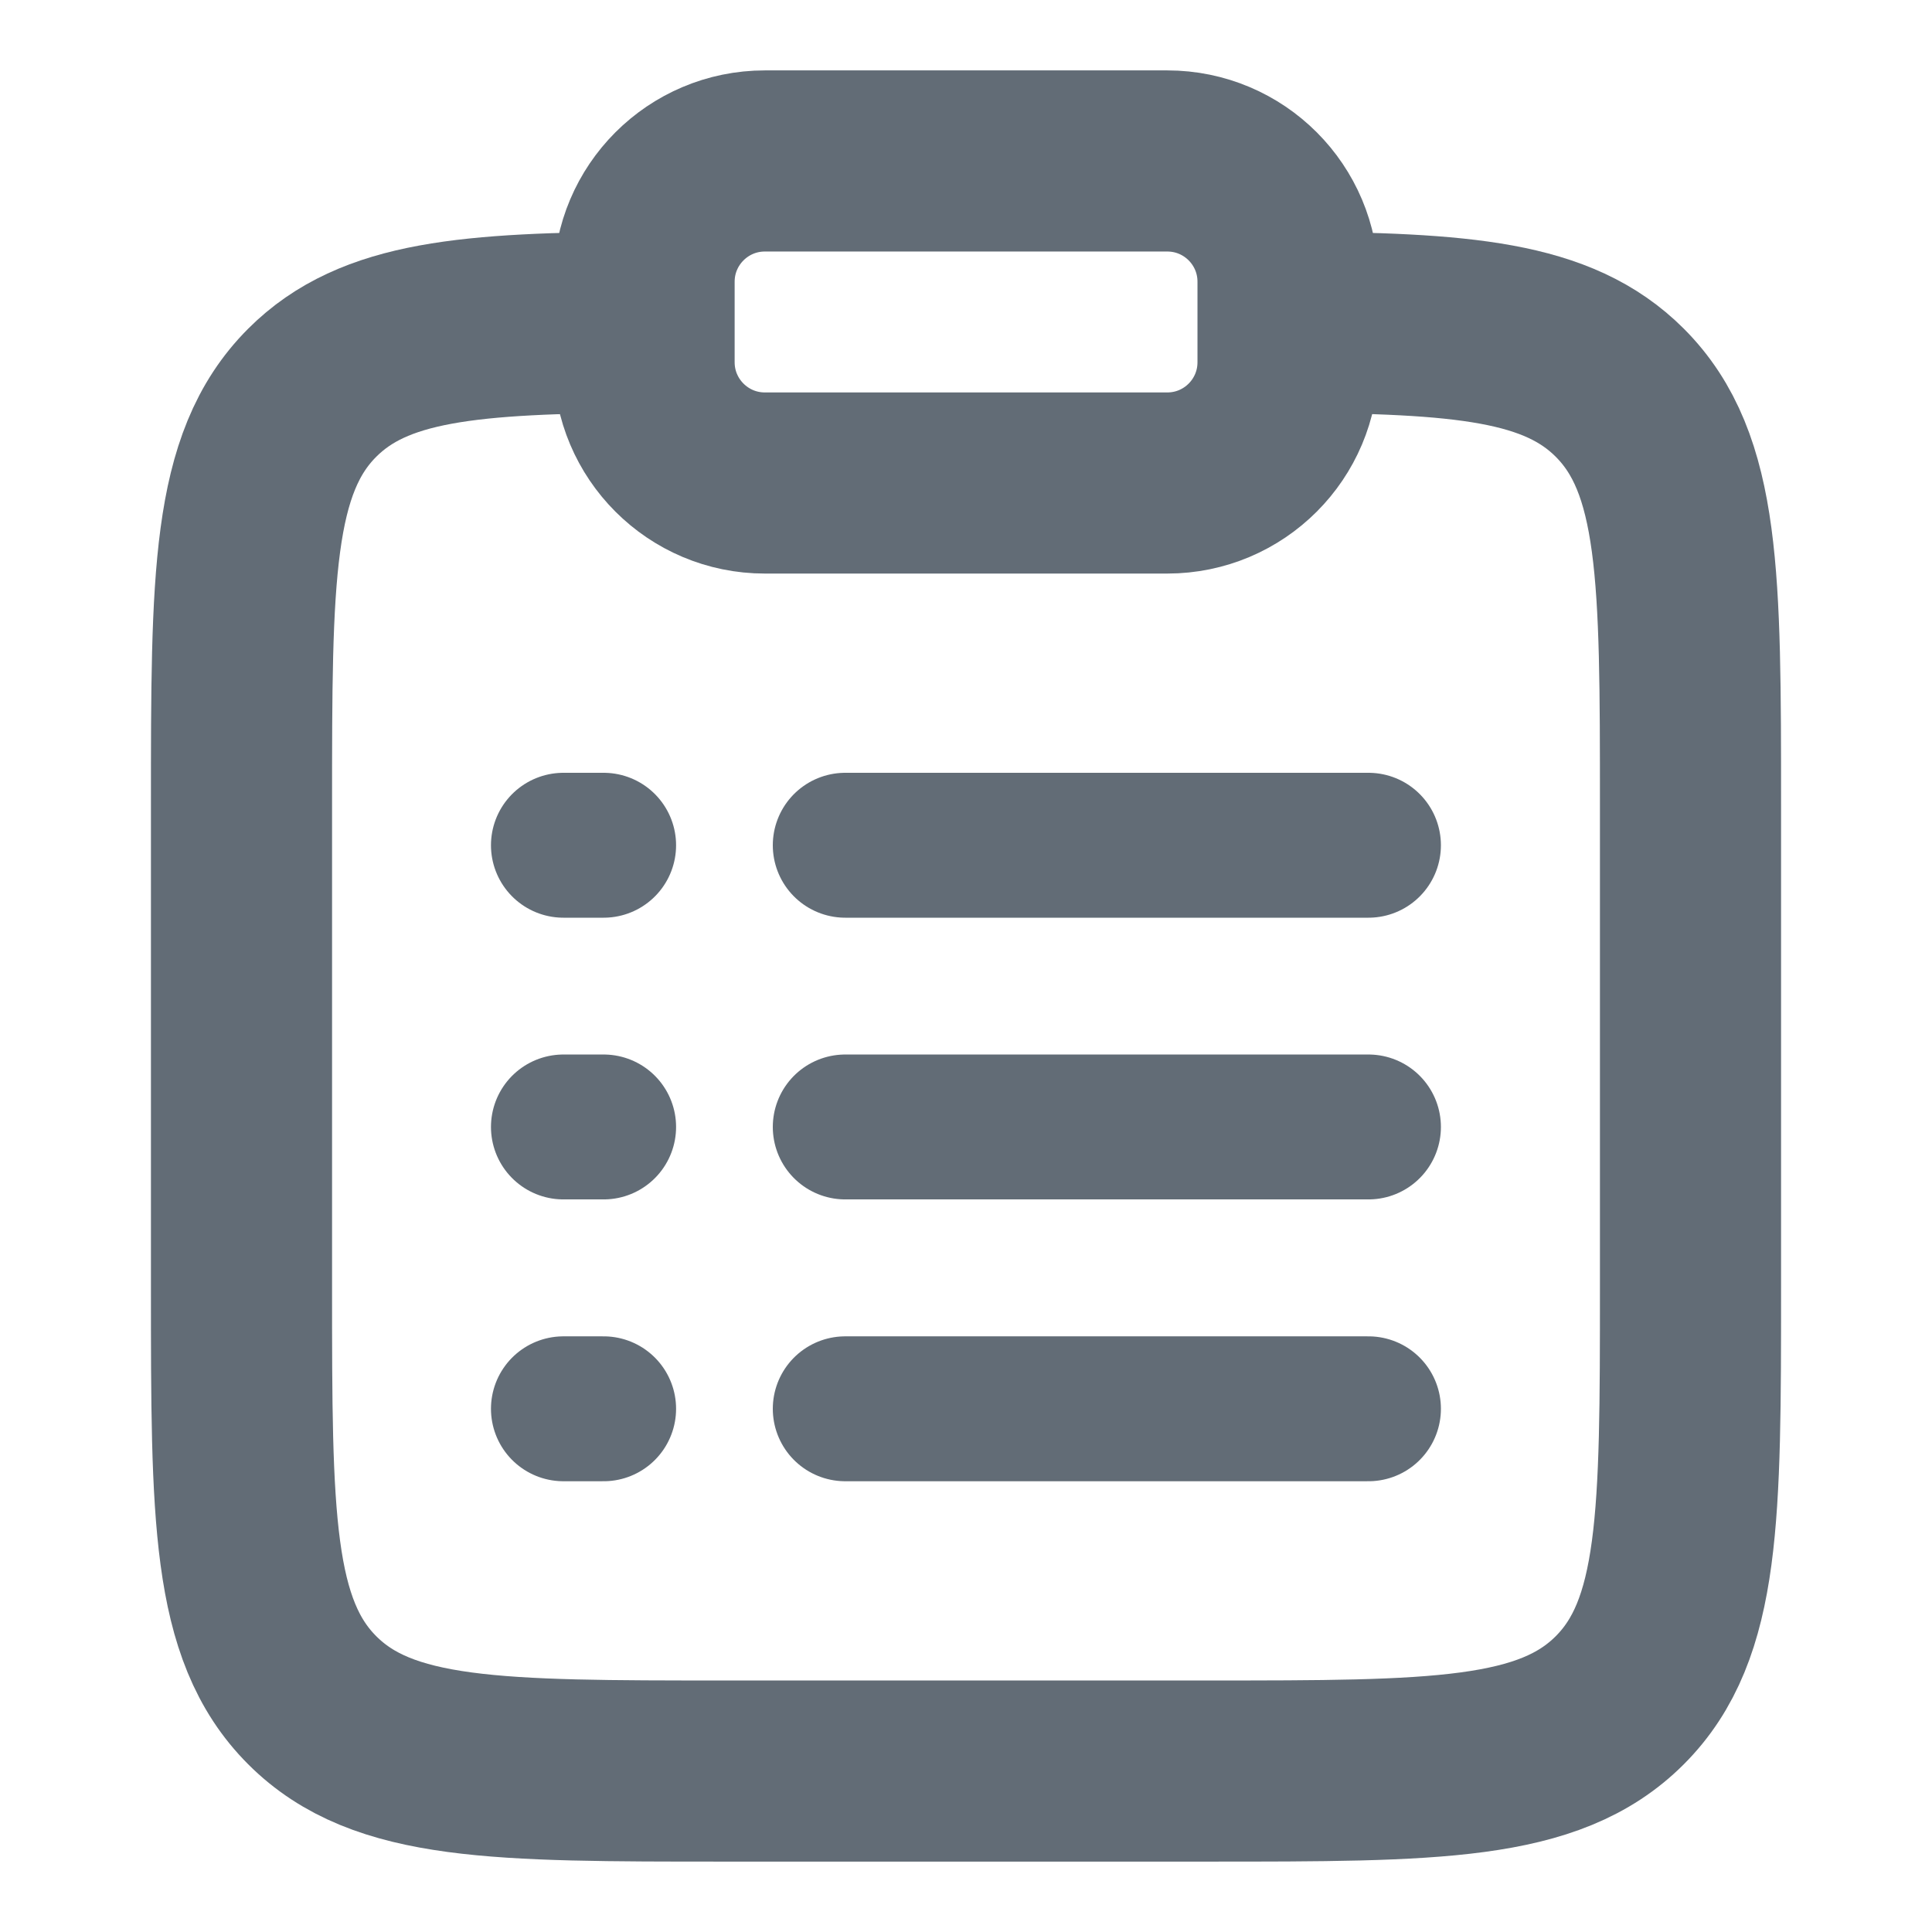 <svg width="16" height="16" viewBox="0 0 16 16" fill="none" xmlns="http://www.w3.org/2000/svg">
<path d="M10.667 2.668C12.117 2.676 12.902 2.74 13.414 3.252C14 3.838 14 4.781 14 6.667V10.667C14 12.552 14 13.495 13.414 14.081C12.828 14.667 11.886 14.667 10 14.667H6C4.114 14.667 3.172 14.667 2.586 14.081C2 13.495 2 12.552 2 10.667V6.667C2 4.781 2 3.838 2.586 3.252C3.098 2.74 3.883 2.676 5.333 2.668" stroke="#626C76" stroke-width="1.5"/>
<path d="M7 9.333L11.333 9.333" stroke="#626C76" stroke-width="1.2" stroke-linecap="round"/>
<path d="M4.666 9.333H4.999" stroke="#626C76" stroke-width="1.2" stroke-linecap="round"/>
<path d="M4.666 7H4.999" stroke="#626C76" stroke-width="1.2" stroke-linecap="round"/>
<path d="M4.666 11.667H4.999" stroke="#626C76" stroke-width="1.2" stroke-linecap="round"/>
<path d="M7 7H11.333" stroke="#626C76" stroke-width="1.2" stroke-linecap="round"/>
<path d="M7 11.667H11.333" stroke="#626C76" stroke-width="1.2" stroke-linecap="round"/>
<path d="M5.334 2.333C5.334 1.781 5.782 1.333 6.334 1.333H9.667C10.22 1.333 10.667 1.781 10.667 2.333V3C10.667 3.552 10.22 4 9.667 4H6.334C5.782 4 5.334 3.552 5.334 3V2.333Z" stroke="#626C76" stroke-width="1.5"/>
</svg>

